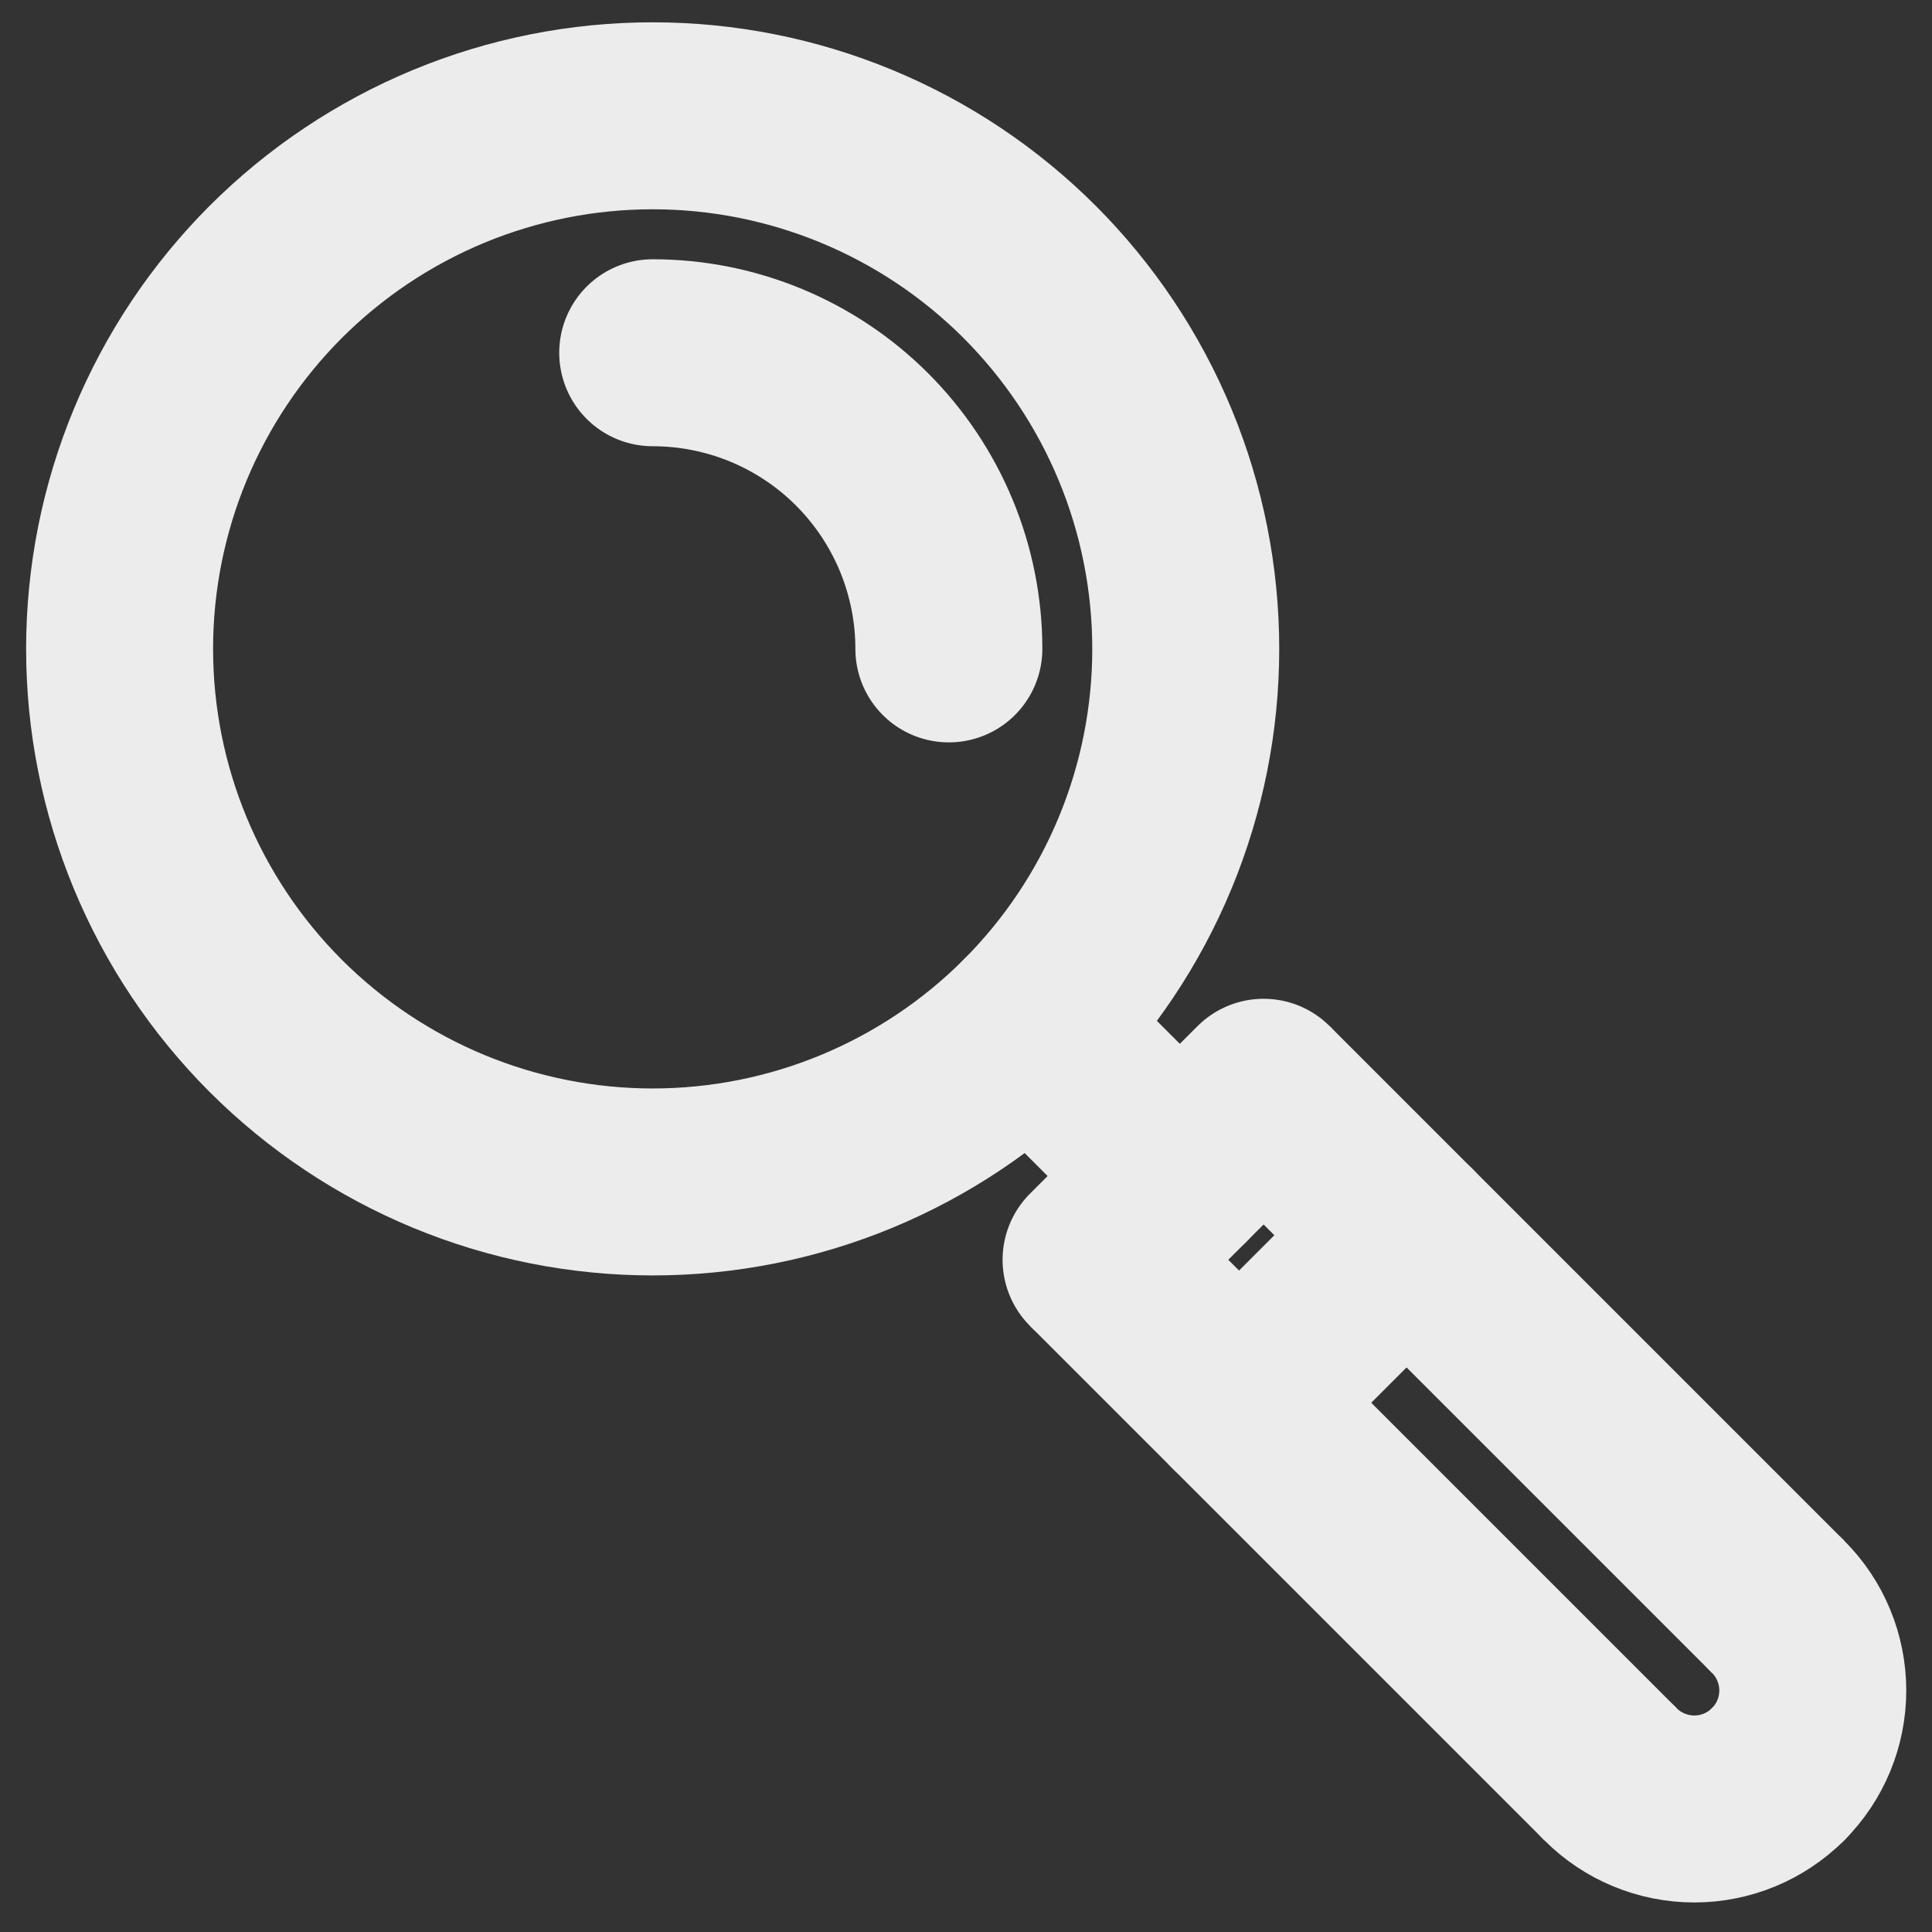 <svg width="31" height="31" viewBox="0 0 31 31" fill="none" xmlns="http://www.w3.org/2000/svg">
<rect x="0" y="0" width="31" height="31" fill="#333333" stroke="none"/>
<g clip-path="url(#clip0_353_10893)">
<path d="M17.587 20.214L25.842 28.469" stroke="#ECECEC" stroke-width="3"/>
<path d="M20.275 17.526L28.53 25.781" stroke="#ECECEC" stroke-width="3"/>
<path d="M28.53 25.781C28.887 26.137 29.087 26.621 29.087 27.125C29.087 27.629 28.887 28.113 28.53 28.469" stroke="#ECECEC" stroke-width="3" stroke-linecap="round" stroke-linejoin="round"/>
<path d="M25.842 28.469C26.198 28.826 26.682 29.026 27.186 29.026C27.69 29.026 28.174 28.826 28.53 28.469" stroke="#ECECEC" stroke-width="3" stroke-linecap="round" stroke-linejoin="round"/>
<path d="M10.473 1.858C11.596 1.858 12.708 2.079 13.746 2.509C14.784 2.939 15.727 3.569 16.521 4.363C17.315 5.158 17.945 6.101 18.375 7.138C18.805 8.176 19.026 9.288 19.026 10.412C19.026 11.535 18.805 12.647 18.375 13.685C17.945 14.723 17.315 15.666 16.521 16.46C15.727 17.254 14.784 17.884 13.746 18.314C12.708 18.744 11.596 18.965 10.473 18.965C8.204 18.965 6.029 18.064 4.424 16.46C2.82 14.856 1.919 12.68 1.919 10.412C1.919 9.288 2.14 8.176 2.57 7.138C3 6.101 3.63 5.158 4.424 4.363C5.219 3.569 6.162 2.939 7.199 2.509C8.237 2.079 9.349 1.858 10.473 1.858Z" stroke="#ECECEC" stroke-width="3" stroke-linecap="round" stroke-linejoin="round"/>
<path d="M17.587 20.214L20.275 17.526" stroke="#ECECEC" stroke-width="3" stroke-linecap="round" stroke-linejoin="round"/>
<path d="M18.931 18.87L16.521 16.46" stroke="#ECECEC" stroke-width="3" stroke-linecap="round" stroke-linejoin="round"/>
<path d="M19.881 22.508L22.569 19.82" stroke="#ECECEC" stroke-width="3" stroke-linecap="round" stroke-linejoin="round"/>
<path d="M10.473 5.66C11.733 5.66 12.942 6.16 13.833 7.051C14.724 7.943 15.225 9.151 15.225 10.412" stroke="#ECECEC" stroke-width="3" stroke-linecap="round" stroke-linejoin="round"/>
</g>
<defs>
<clipPath id="clip0_353_10893">
<rect width="31" height="31" fill="white" transform="matrix(0 -1 1 0 0 31)"/>
</clipPath>
</defs>
</svg>
